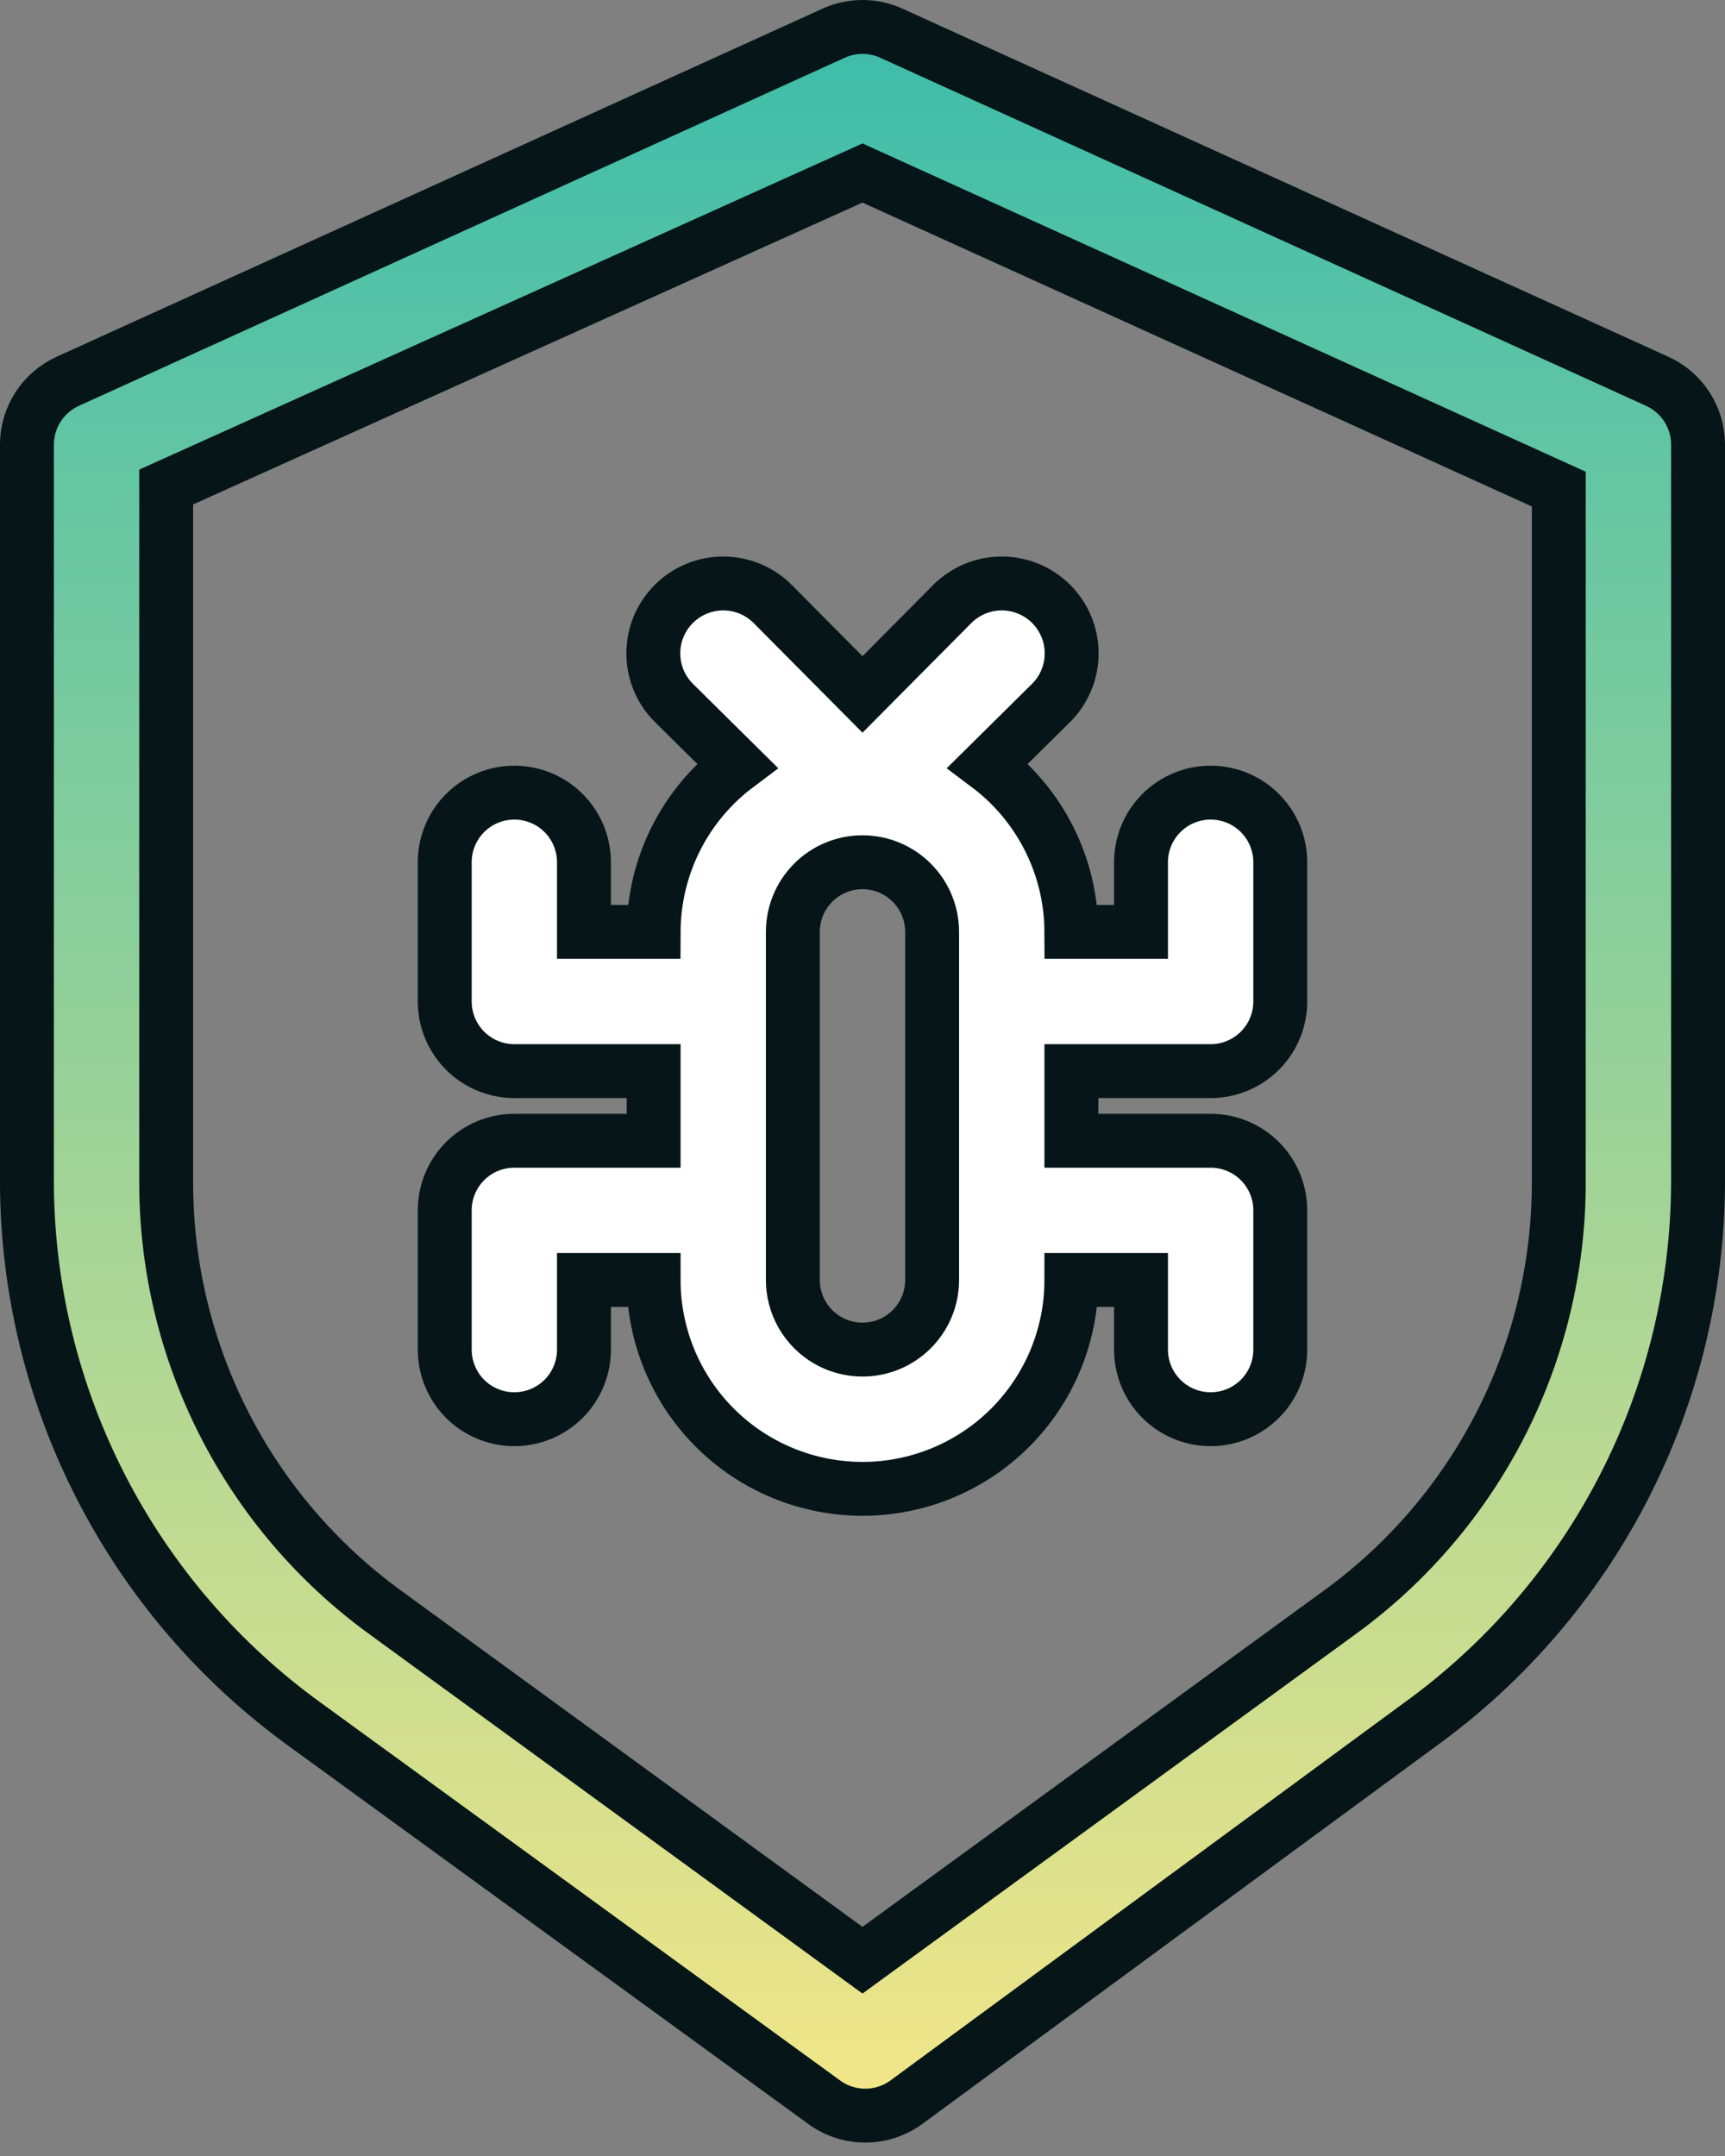 <svg width="64" height="80" viewBox="0 0 64 80" fill="none" xmlns="http://www.w3.org/2000/svg">
<rect x="0" y="0" width="64" height="80" fill="#808080" stroke="none"/>
<path d="M61.476 14.144L33.059 1.227C32.726 1.077 32.365 1 31.999 1C31.634 1 31.273 1.077 30.94 1.227L2.523 14.144C2.07 14.348 1.685 14.678 1.415 15.095C1.144 15.512 1 15.998 0.999 16.495V43.904C1.014 47.832 1.959 51.7 3.755 55.193C5.551 58.686 8.147 61.705 11.332 64.003L30.579 78.005C31.021 78.328 31.555 78.502 32.103 78.502C32.651 78.502 33.184 78.328 33.627 78.005L52.666 64.003C55.852 61.705 58.448 58.686 60.244 55.193C62.04 51.7 62.984 47.832 63 43.904V16.495C62.999 15.998 62.855 15.512 62.584 15.095C62.314 14.678 61.929 14.348 61.476 14.144ZM57.833 43.904C57.829 47.008 57.093 50.067 55.683 52.833C54.274 55.598 52.231 57.991 49.721 59.818L31.999 72.735L14.277 59.818C11.768 57.991 9.725 55.598 8.316 52.833C6.906 50.067 6.169 47.008 6.166 43.904V18.071L31.999 6.42L57.833 18.148V43.904Z" fill="url(#paint0_linear_99_396)" stroke="#061618" stroke-width="2"/>
<path d="M28.667 22.41C28.181 21.924 27.521 21.65 26.833 21.65C26.145 21.65 25.485 21.924 24.999 22.41C24.512 22.897 24.239 23.556 24.239 24.244C24.239 24.932 24.512 25.592 24.999 26.078L27.35 28.404C26.391 29.123 25.611 30.055 25.074 31.126C24.536 32.197 24.254 33.379 24.25 34.578H21.666V31.994C21.666 31.309 21.394 30.652 20.91 30.168C20.425 29.683 19.768 29.411 19.083 29.411C18.398 29.411 17.741 29.683 17.256 30.168C16.772 30.652 16.5 31.309 16.5 31.994V37.161C16.5 37.846 16.772 38.503 17.256 38.988C17.741 39.472 18.398 39.745 19.083 39.745H24.25V42.328H19.083C18.398 42.328 17.741 42.6 17.256 43.084C16.772 43.569 16.5 44.226 16.5 44.911V50.078C16.5 50.763 16.772 51.42 17.256 51.905C17.741 52.389 18.398 52.661 19.083 52.661C19.768 52.661 20.425 52.389 20.91 51.905C21.394 51.42 21.666 50.763 21.666 50.078V47.495H24.25C24.25 49.55 25.066 51.521 26.52 52.975C27.973 54.428 29.944 55.245 32 55.245C34.055 55.245 36.026 54.428 37.48 52.975C38.933 51.521 39.75 49.55 39.75 47.495H42.333V50.078C42.333 50.763 42.605 51.42 43.09 51.905C43.574 52.389 44.231 52.661 44.917 52.661C45.602 52.661 46.259 52.389 46.743 51.905C47.228 51.42 47.5 50.763 47.5 50.078V44.911C47.5 44.226 47.228 43.569 46.743 43.084C46.259 42.6 45.602 42.328 44.917 42.328H39.75V39.745H44.917C45.602 39.745 46.259 39.472 46.743 38.988C47.228 38.503 47.5 37.846 47.5 37.161V31.994C47.5 31.309 47.228 30.652 46.743 30.168C46.259 29.683 45.602 29.411 44.917 29.411C44.231 29.411 43.574 29.683 43.09 30.168C42.605 30.652 42.333 31.309 42.333 31.994V34.578H39.75C39.746 33.379 39.464 32.197 38.926 31.126C38.388 30.055 37.609 29.123 36.65 28.404L39.001 26.078C39.487 25.592 39.76 24.932 39.76 24.244C39.76 23.556 39.487 22.897 39.001 22.41C38.514 21.924 37.854 21.65 37.166 21.65C36.478 21.65 35.819 21.924 35.332 22.41L32 25.768L28.667 22.41ZM34.583 47.495C34.583 48.18 34.311 48.837 33.826 49.321C33.342 49.806 32.685 50.078 32 50.078C31.315 50.078 30.657 49.806 30.173 49.321C29.689 48.837 29.416 48.18 29.416 47.495V34.578C29.416 33.893 29.689 33.236 30.173 32.751C30.657 32.267 31.315 31.994 32 31.994C32.685 31.994 33.342 32.267 33.826 32.751C34.311 33.236 34.583 33.893 34.583 34.578V47.495Z" fill="white" stroke="#061618" stroke-width="2"/>
<defs>
<linearGradient id="paint0_linear_99_396" x1="31.999" y1="-24.926" x2="31.999" y2="78.502" gradientUnits="userSpaceOnUse">
<stop stop-color="#00AFB6"/>
<stop offset="1" stop-color="#F3E688"/>
</linearGradient>
</defs>
</svg>
